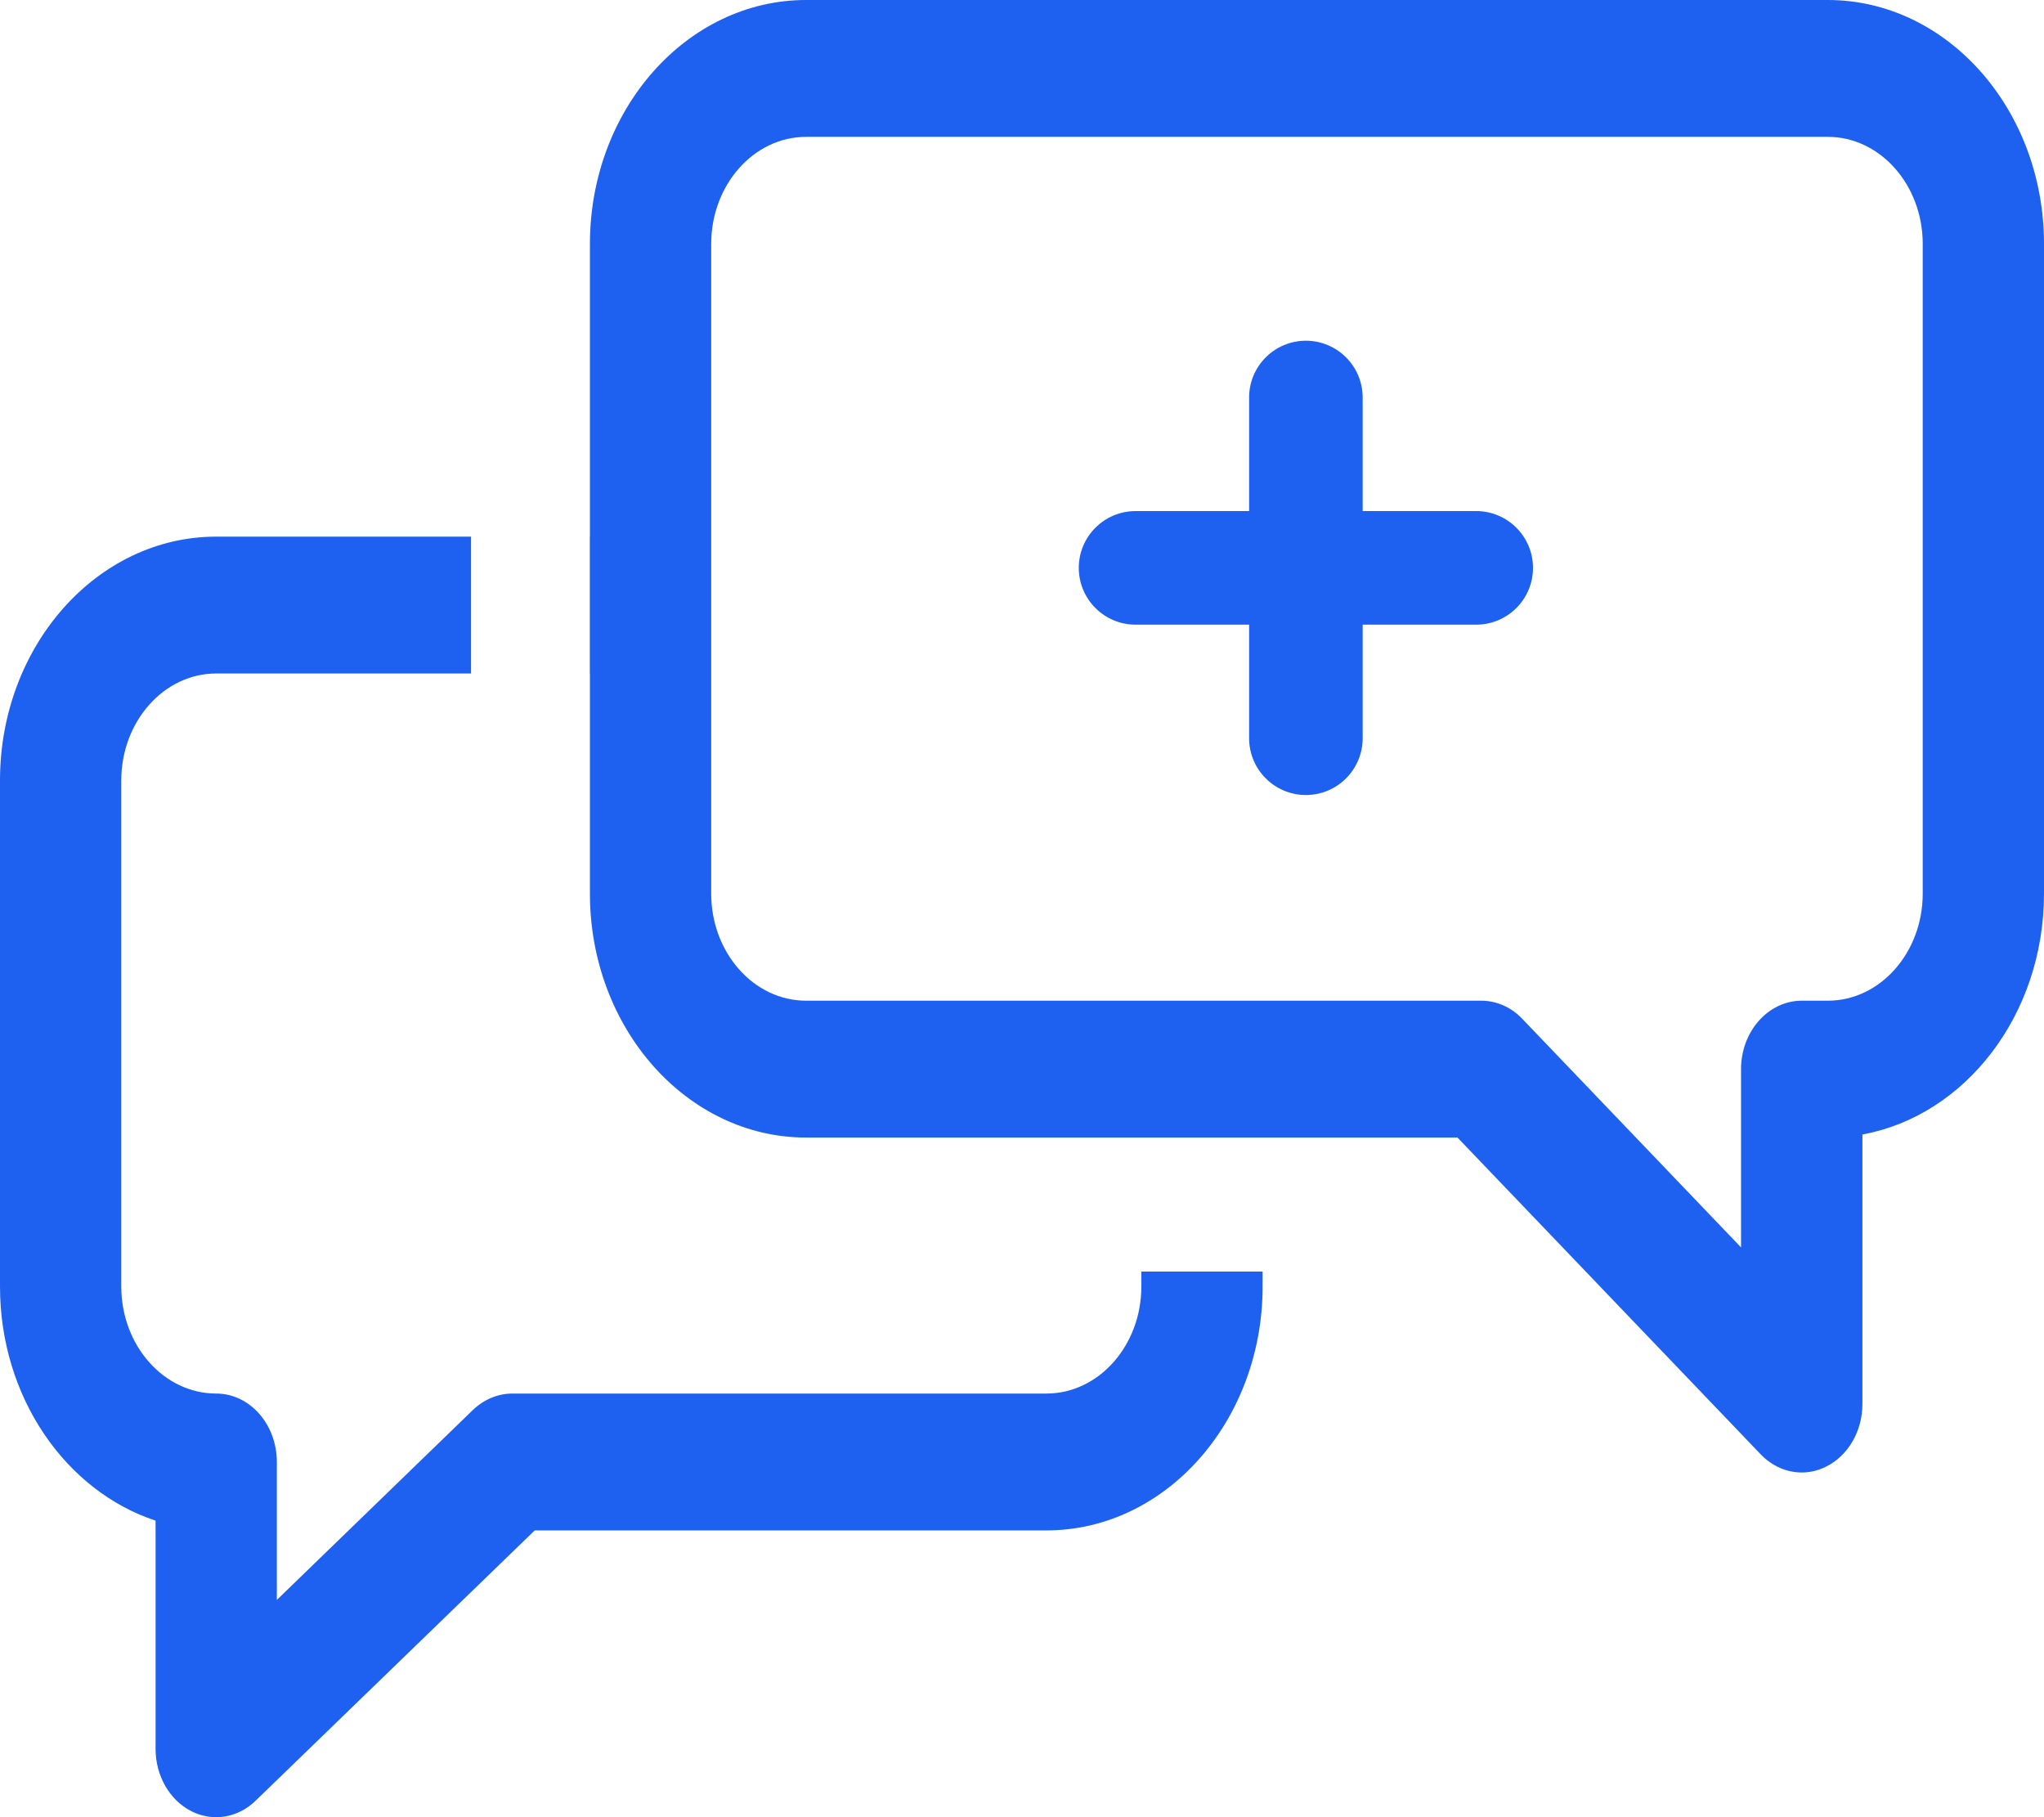 <svg width="18" height="16" viewBox="0 0 18 16" fill="none" xmlns="http://www.w3.org/2000/svg">
<path fill-rule="evenodd" clip-rule="evenodd" d="M16.096 0H7.099C6.049 0 5.195 0.963 5.195 2.148V4.725H5.194V5.93H5.195V7.868C5.195 9.053 6.049 10.016 7.099 10.016H10.051V10.016H11.119V10.016H12.835L15.504 12.804C15.604 12.909 15.735 12.965 15.867 12.965C15.939 12.965 16.012 12.948 16.08 12.914C16.275 12.818 16.401 12.601 16.401 12.362V9.989C17.306 9.824 18 8.936 18 7.868V2.148C18 0.963 17.146 0 16.096 0ZM16.932 7.868C16.932 8.388 16.557 8.811 16.096 8.811H15.867C15.572 8.811 15.332 9.081 15.332 9.414V10.983L13.407 8.972C13.309 8.868 13.179 8.811 13.044 8.811H7.099C6.638 8.811 6.263 8.388 6.263 7.868V2.148C6.263 1.628 6.638 1.205 7.099 1.205H16.096C16.557 1.205 16.932 1.628 16.932 2.148V7.868ZM1.904 4.725H4.148V5.93H1.904C1.443 5.93 1.068 6.353 1.068 6.872V11.327C1.068 11.847 1.443 12.27 1.904 12.27C2.199 12.27 2.438 12.54 2.438 12.873V14.087L4.164 12.415C4.261 12.322 4.384 12.27 4.512 12.27H9.215C9.676 12.27 10.051 11.847 10.051 11.327V11.196H11.119V11.327C11.119 12.512 10.265 13.475 9.215 13.475H4.709L2.251 15.855C2.153 15.95 2.029 16 1.904 16C1.828 16 1.752 15.982 1.681 15.945C1.491 15.847 1.37 15.633 1.37 15.398V13.389C0.579 13.128 0 12.303 0 11.327V6.872C0 5.688 0.854 4.725 1.904 4.725ZM11 3.5C11 3.224 11.224 3 11.5 3C11.776 3 12 3.224 12 3.5V4.5H13C13.276 4.5 13.5 4.724 13.5 5C13.5 5.276 13.276 5.5 13 5.5H12V6.5C12 6.776 11.776 7 11.5 7C11.224 7 11 6.776 11 6.5V5.5H10C9.724 5.5 9.5 5.276 9.5 5C9.5 4.724 9.724 4.5 10 4.5H11V3.5Z" fill="#1e61f0"/>
</svg>
